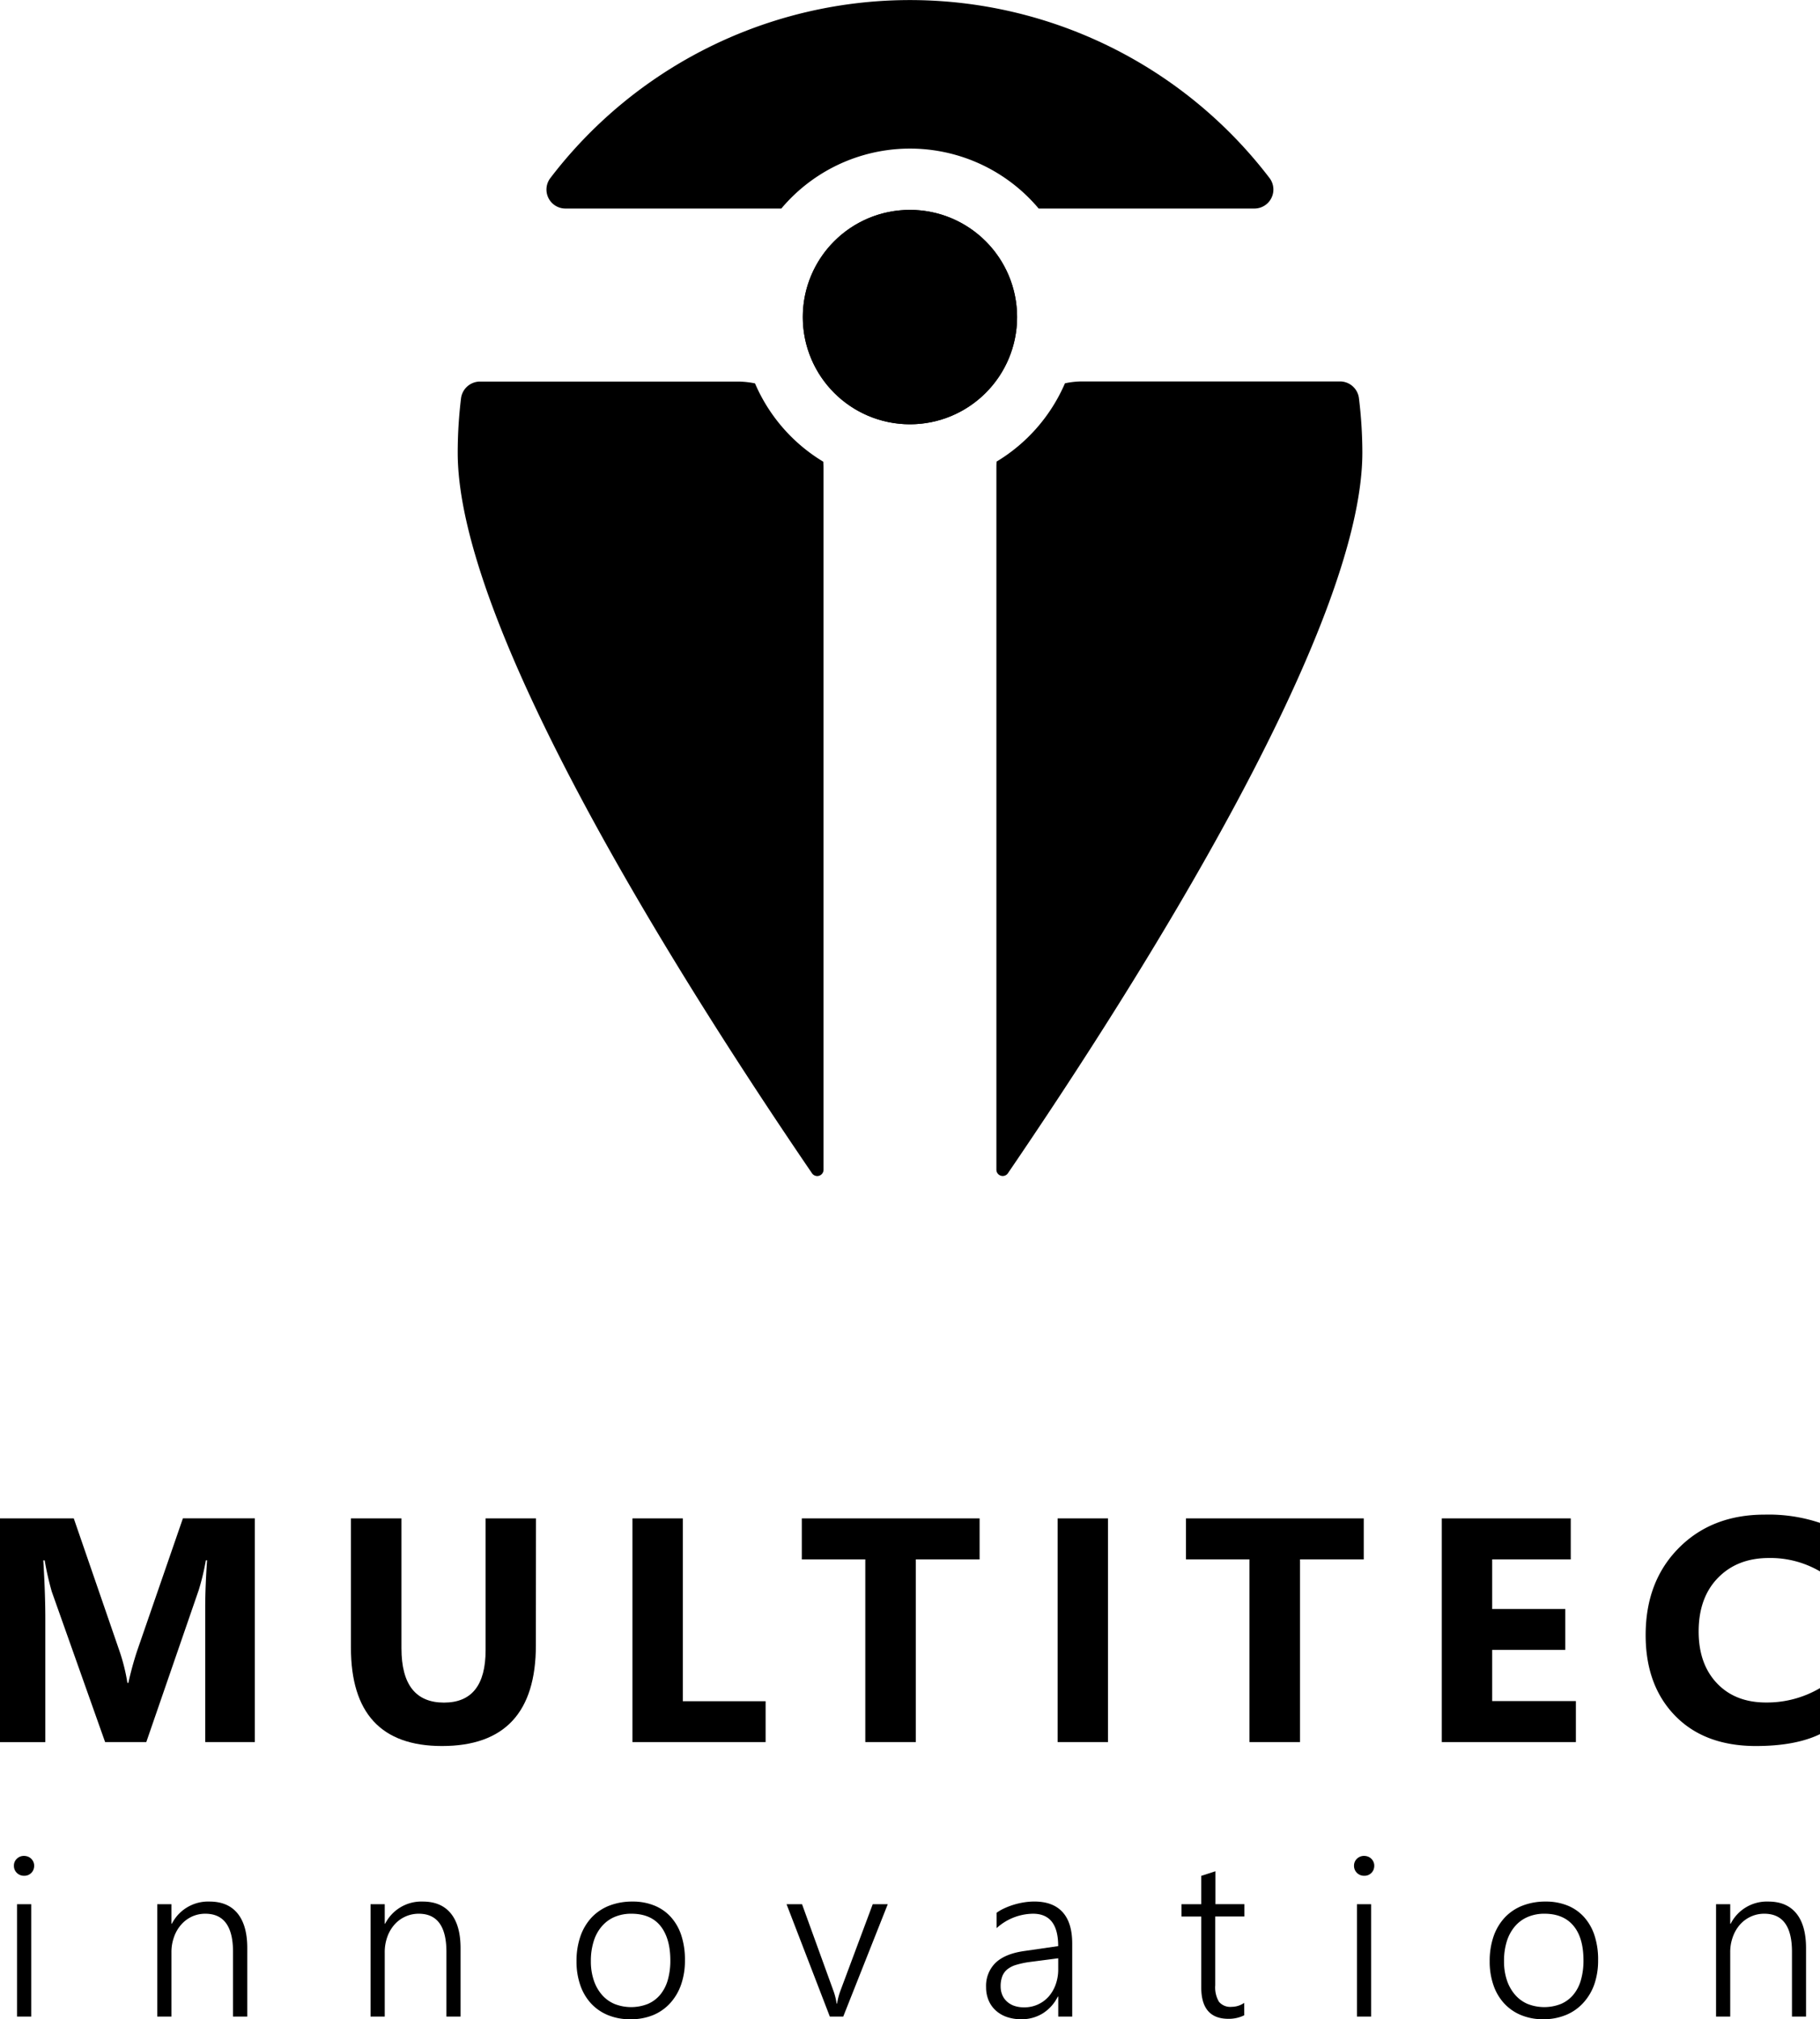 <svg xmlns="http://www.w3.org/2000/svg" viewBox="0 0 513.69 569.65">
<defs>
<!--<style>.cls-1{fill:#152e4d;}.cls-2{fill:#b2b2b2;}</style>-->
</defs>
<g id="Layer_2" data-name="Layer 2">
<g id="Layer_1-2" data-name="Layer 1" fill="currentColor">
<path class="cls-1" d="M71.92,491.46h-14V453.7q0-6.12.53-13.51h-.35a69,69,0,0,1-2,8.36L41.29,491.46H29.67L14.61,449a83.55,83.55,0,0,1-2-8.8h-.39q.57,9.33.57,16.37v34.9H0V428.35H20.82l12.9,37.41a53.32,53.32,0,0,1,2.24,9h.27a90.45,90.45,0,0,1,2.5-9.11l12.9-37.32H71.92Z"/>
<path class="cls-1" d="M151.25,464.13q0,28.44-26.5,28.44-25.71,0-25.7-27.78V428.35h14.26V465q0,15.31,12,15.32,11.75,0,11.75-14.8V428.35h14.22Z"/>
<path class="cls-1" d="M216.09,491.46H178.5V428.35h14.22v51.58h23.37Z"/>
<path class="cls-1" d="M276.49,439.92h-18v51.54H244.23V439.92H226.31V428.35h50.18Z"/>
<path class="cls-1" d="M312.73,491.46H298.51V428.35h14.22Z"/>
<path class="cls-1" d="M384.92,439.92h-18v51.54H352.66V439.92H334.74V428.35h50.18Z"/>
<path class="cls-1" d="M444.79,491.46H406.94V428.35h36.4v11.57H421.16v14H441.8v11.53H421.16v14.44h23.63Z"/>
<path class="cls-1" d="M513.69,489.22q-6.92,3.34-18.05,3.35-14.52,0-22.84-8.54t-8.32-22.76q0-15.13,9.35-24.56t24.28-9.42a45.55,45.55,0,0,1,15.58,2.33v13.69a27.66,27.66,0,0,0-14.44-3.78q-8.89,0-14.35,5.59t-5.46,15.14q0,9.15,5.15,14.59t13.87,5.44a29.51,29.51,0,0,0,15.23-4.06Z"/>
<path class="cls-2" d="M6.76,529.17a2.76,2.76,0,0,1-2-.81,2.68,2.68,0,0,1-.83-2,2.62,2.62,0,0,1,.83-2,2.82,2.82,0,0,1,2-.79,3.22,3.22,0,0,1,1.12.2,2.78,2.78,0,0,1,1.53,1.46,2.63,2.63,0,0,1,.23,1.13,3,3,0,0,1-.21,1.12,2.73,2.73,0,0,1-.62.91,2.92,2.92,0,0,1-.92.6A2.75,2.75,0,0,1,6.76,529.17ZM4.81,568.9V537.19h4V568.9Z"/>
<path class="cls-2" d="M65.77,568.9V550.63q0-10.74-7.81-10.75a9,9,0,0,0-3.84.83,9.19,9.19,0,0,0-3,2.27,10.47,10.47,0,0,0-2,3.46,12.4,12.4,0,0,0-.73,4.32V568.9h-4V537.19h4v5.51h.12a11.47,11.47,0,0,1,10.63-6.25q5.2,0,7.93,3.37t2.72,9.76V568.9Z"/>
<path class="cls-2" d="M126,568.9V550.63q0-10.74-7.8-10.75a9.12,9.12,0,0,0-6.89,3.1,10.66,10.66,0,0,0-2,3.46,12.63,12.63,0,0,0-.72,4.32V568.9h-4V537.19h4v5.51h.12a11.44,11.44,0,0,1,10.62-6.25q5.2,0,7.93,3.37t2.73,9.76V568.9Z"/>
<path class="cls-2" d="M177.89,569.65a16.12,16.12,0,0,1-6.33-1.18,13.41,13.41,0,0,1-4.79-3.33,14.6,14.6,0,0,1-3-5.15,20.14,20.14,0,0,1-1.05-6.66,21.16,21.16,0,0,1,1.11-7.1,15,15,0,0,1,3.17-5.31,13.77,13.77,0,0,1,5-3.33,17.76,17.76,0,0,1,6.51-1.14,16,16,0,0,1,6.19,1.13,12.54,12.54,0,0,1,4.68,3.27,14.43,14.43,0,0,1,2.94,5.2,22,22,0,0,1,1,7,20.4,20.4,0,0,1-1.06,6.76,15.17,15.17,0,0,1-3.06,5.25,13.5,13.5,0,0,1-4.83,3.41A16.43,16.43,0,0,1,177.89,569.65Zm.31-29.77a11.91,11.91,0,0,0-4.71.9,9.84,9.84,0,0,0-3.6,2.62,11.65,11.65,0,0,0-2.31,4.21,18.26,18.26,0,0,0-.81,5.65,16.58,16.58,0,0,0,.81,5.36,12,12,0,0,0,2.27,4.09,9.83,9.83,0,0,0,3.58,2.62,12.84,12.84,0,0,0,9.42,0,9.4,9.4,0,0,0,3.47-2.57,11.54,11.54,0,0,0,2.15-4.14,19.73,19.73,0,0,0,.73-5.57c0-4.28-1-7.54-2.85-9.8S181.73,539.88,178.2,539.88Z"/>
<path class="cls-2" d="M238,568.9h-3.78L222,537.19h4.37l8.76,24.16a17.73,17.73,0,0,1,1,3.87h.13a18.81,18.81,0,0,1,1-3.75l9.07-24.28h4.24Z"/>
<path class="cls-2" d="M298.69,568.9v-5.63h-.13a11.71,11.71,0,0,1-4.22,4.71,11.27,11.27,0,0,1-6.06,1.67,12.39,12.39,0,0,1-4.13-.65,8.93,8.93,0,0,1-3.13-1.85,8,8,0,0,1-2-2.86,9.41,9.41,0,0,1-.7-3.69,9.09,9.09,0,0,1,2.66-6.86c1.78-1.7,4.46-2.81,8.06-3.33l9.63-1.39q0-9.13-7.09-9.14a15.55,15.55,0,0,0-10.29,4.06v-4.33a12.74,12.74,0,0,1,2.25-1.29,20.75,20.75,0,0,1,2.65-1,22.41,22.41,0,0,1,2.86-.65,19,19,0,0,1,2.87-.23c3.53,0,6.19,1,8,3s2.71,4.94,2.71,8.86V568.9Zm-8.18-15.39a25.2,25.2,0,0,0-3.65.78,7.37,7.37,0,0,0-2.51,1.25,4.74,4.74,0,0,0-1.46,2,7.78,7.78,0,0,0-.46,2.87,6.07,6.07,0,0,0,.45,2.35,5.21,5.21,0,0,0,1.3,1.87,5.93,5.93,0,0,0,2.07,1.23,8.26,8.26,0,0,0,2.77.43,9.11,9.11,0,0,0,6.93-3,10.57,10.57,0,0,0,2-3.41,12.54,12.54,0,0,0,.73-4.31v-3.12Z"/>
<path class="cls-2" d="M351.19,568.53a9.88,9.88,0,0,1-4.46,1q-7.68,0-7.68-8.86v-20h-5.58v-3.47h5.58v-8l4-1.3v9.29h8.18v3.47H343v19.42a7.94,7.94,0,0,0,1.05,4.64,4.16,4.16,0,0,0,3.57,1.43,6.36,6.36,0,0,0,3.56-1.12Z"/>
<path class="cls-2" d="M385,529.17a2.76,2.76,0,0,1-2-.81,2.71,2.71,0,0,1-.83-2,2.65,2.65,0,0,1,.83-2,2.82,2.82,0,0,1,2-.79,3.18,3.18,0,0,1,1.12.2,2.78,2.78,0,0,1,1.53,1.46,2.63,2.63,0,0,1,.23,1.13,3,3,0,0,1-.21,1.12,2.73,2.73,0,0,1-.62.91,2.82,2.82,0,0,1-.92.6A2.75,2.75,0,0,1,385,529.17Zm-2,39.73V537.19h4V568.9Z"/>
<path class="cls-2" d="M435.62,569.65a16.12,16.12,0,0,1-6.33-1.18,13.38,13.38,0,0,1-4.78-3.33,14.47,14.47,0,0,1-3-5.15,20.14,20.14,0,0,1-1.05-6.66,21.16,21.16,0,0,1,1.11-7.1,15,15,0,0,1,3.18-5.31,13.69,13.69,0,0,1,5-3.33,17.7,17.7,0,0,1,6.5-1.14,16.12,16.12,0,0,1,6.2,1.13,12.58,12.58,0,0,1,4.67,3.27,14.43,14.43,0,0,1,2.94,5.2,21.7,21.7,0,0,1,1,7,20.4,20.4,0,0,1-1.07,6.76A15.15,15.15,0,0,1,446.9,565a13.5,13.5,0,0,1-4.83,3.41A16.48,16.48,0,0,1,435.62,569.65Zm.31-29.77a11.83,11.83,0,0,0-4.7.9,9.8,9.8,0,0,0-3.61,2.62,12,12,0,0,0-2.31,4.21,18.27,18.27,0,0,0-.8,5.65,16.59,16.59,0,0,0,.8,5.36,12.22,12.22,0,0,0,2.28,4.09,9.8,9.8,0,0,0,3.57,2.62,12.84,12.84,0,0,0,9.42,0,9.4,9.4,0,0,0,3.47-2.57,11.23,11.23,0,0,0,2.15-4.14,19.73,19.73,0,0,0,.73-5.57q0-6.42-2.85-9.8C442.18,541,439.46,539.88,435.93,539.88Z"/>
<path class="cls-2" d="M505.78,568.9V550.63q0-10.74-7.81-10.75a9,9,0,0,0-3.84.83,9.19,9.19,0,0,0-3.05,2.27,10.64,10.64,0,0,0-2,3.46,12.4,12.4,0,0,0-.73,4.32V568.9h-4V537.19h4v5.51h.13a11.44,11.44,0,0,1,10.62-6.25q5.21,0,7.93,3.37t2.72,9.76V568.9Z"/>
<path class="cls-1" d="M232.44,132V330a1.78,1.78,0,0,1-3.25,1c-37.54-55-100-153.95-100-203.27a127.72,127.72,0,0,1,.93-15.33,5.4,5.4,0,0,1,5.33-4.75h72.65a24.62,24.62,0,0,1,5,.51,47.79,47.79,0,0,0,19.26,22.09C232.41,130.77,232.44,131.38,232.44,132Z"/>
<path class="cls-1" d="M354.09,58.83H293.16a47.45,47.45,0,0,0-72.63,0H159.6a5.35,5.35,0,0,1-4.27-8.59,127.68,127.68,0,0,1,203,0A5.36,5.36,0,0,1,354.09,58.83Z"/>
<path class="cls-1" d="M384.52,127.67C384.52,177,322,276,284.47,331a1.78,1.78,0,0,1-3.24-1V132c0-.6,0-1.21.07-1.79a48,48,0,0,0,19.28-22.07,23.3,23.3,0,0,1,5-.53h72.65a5.39,5.39,0,0,1,5.33,4.75A127.72,127.72,0,0,1,384.52,127.67Z"/>
<path class="cls-1" d="M256.83,59.21a30.24,30.24,0,1,0,30.24,30.24A30.25,30.25,0,0,0,256.83,59.21Zm0,59.66a29.42,29.42,0,1,1,29.41-29.42A29.45,29.45,0,0,1,256.83,118.87Z"/>
<circle class="cls-1" cx="256.83" cy="89.45" r="30.24"/>
</g>
</g>
</svg>
